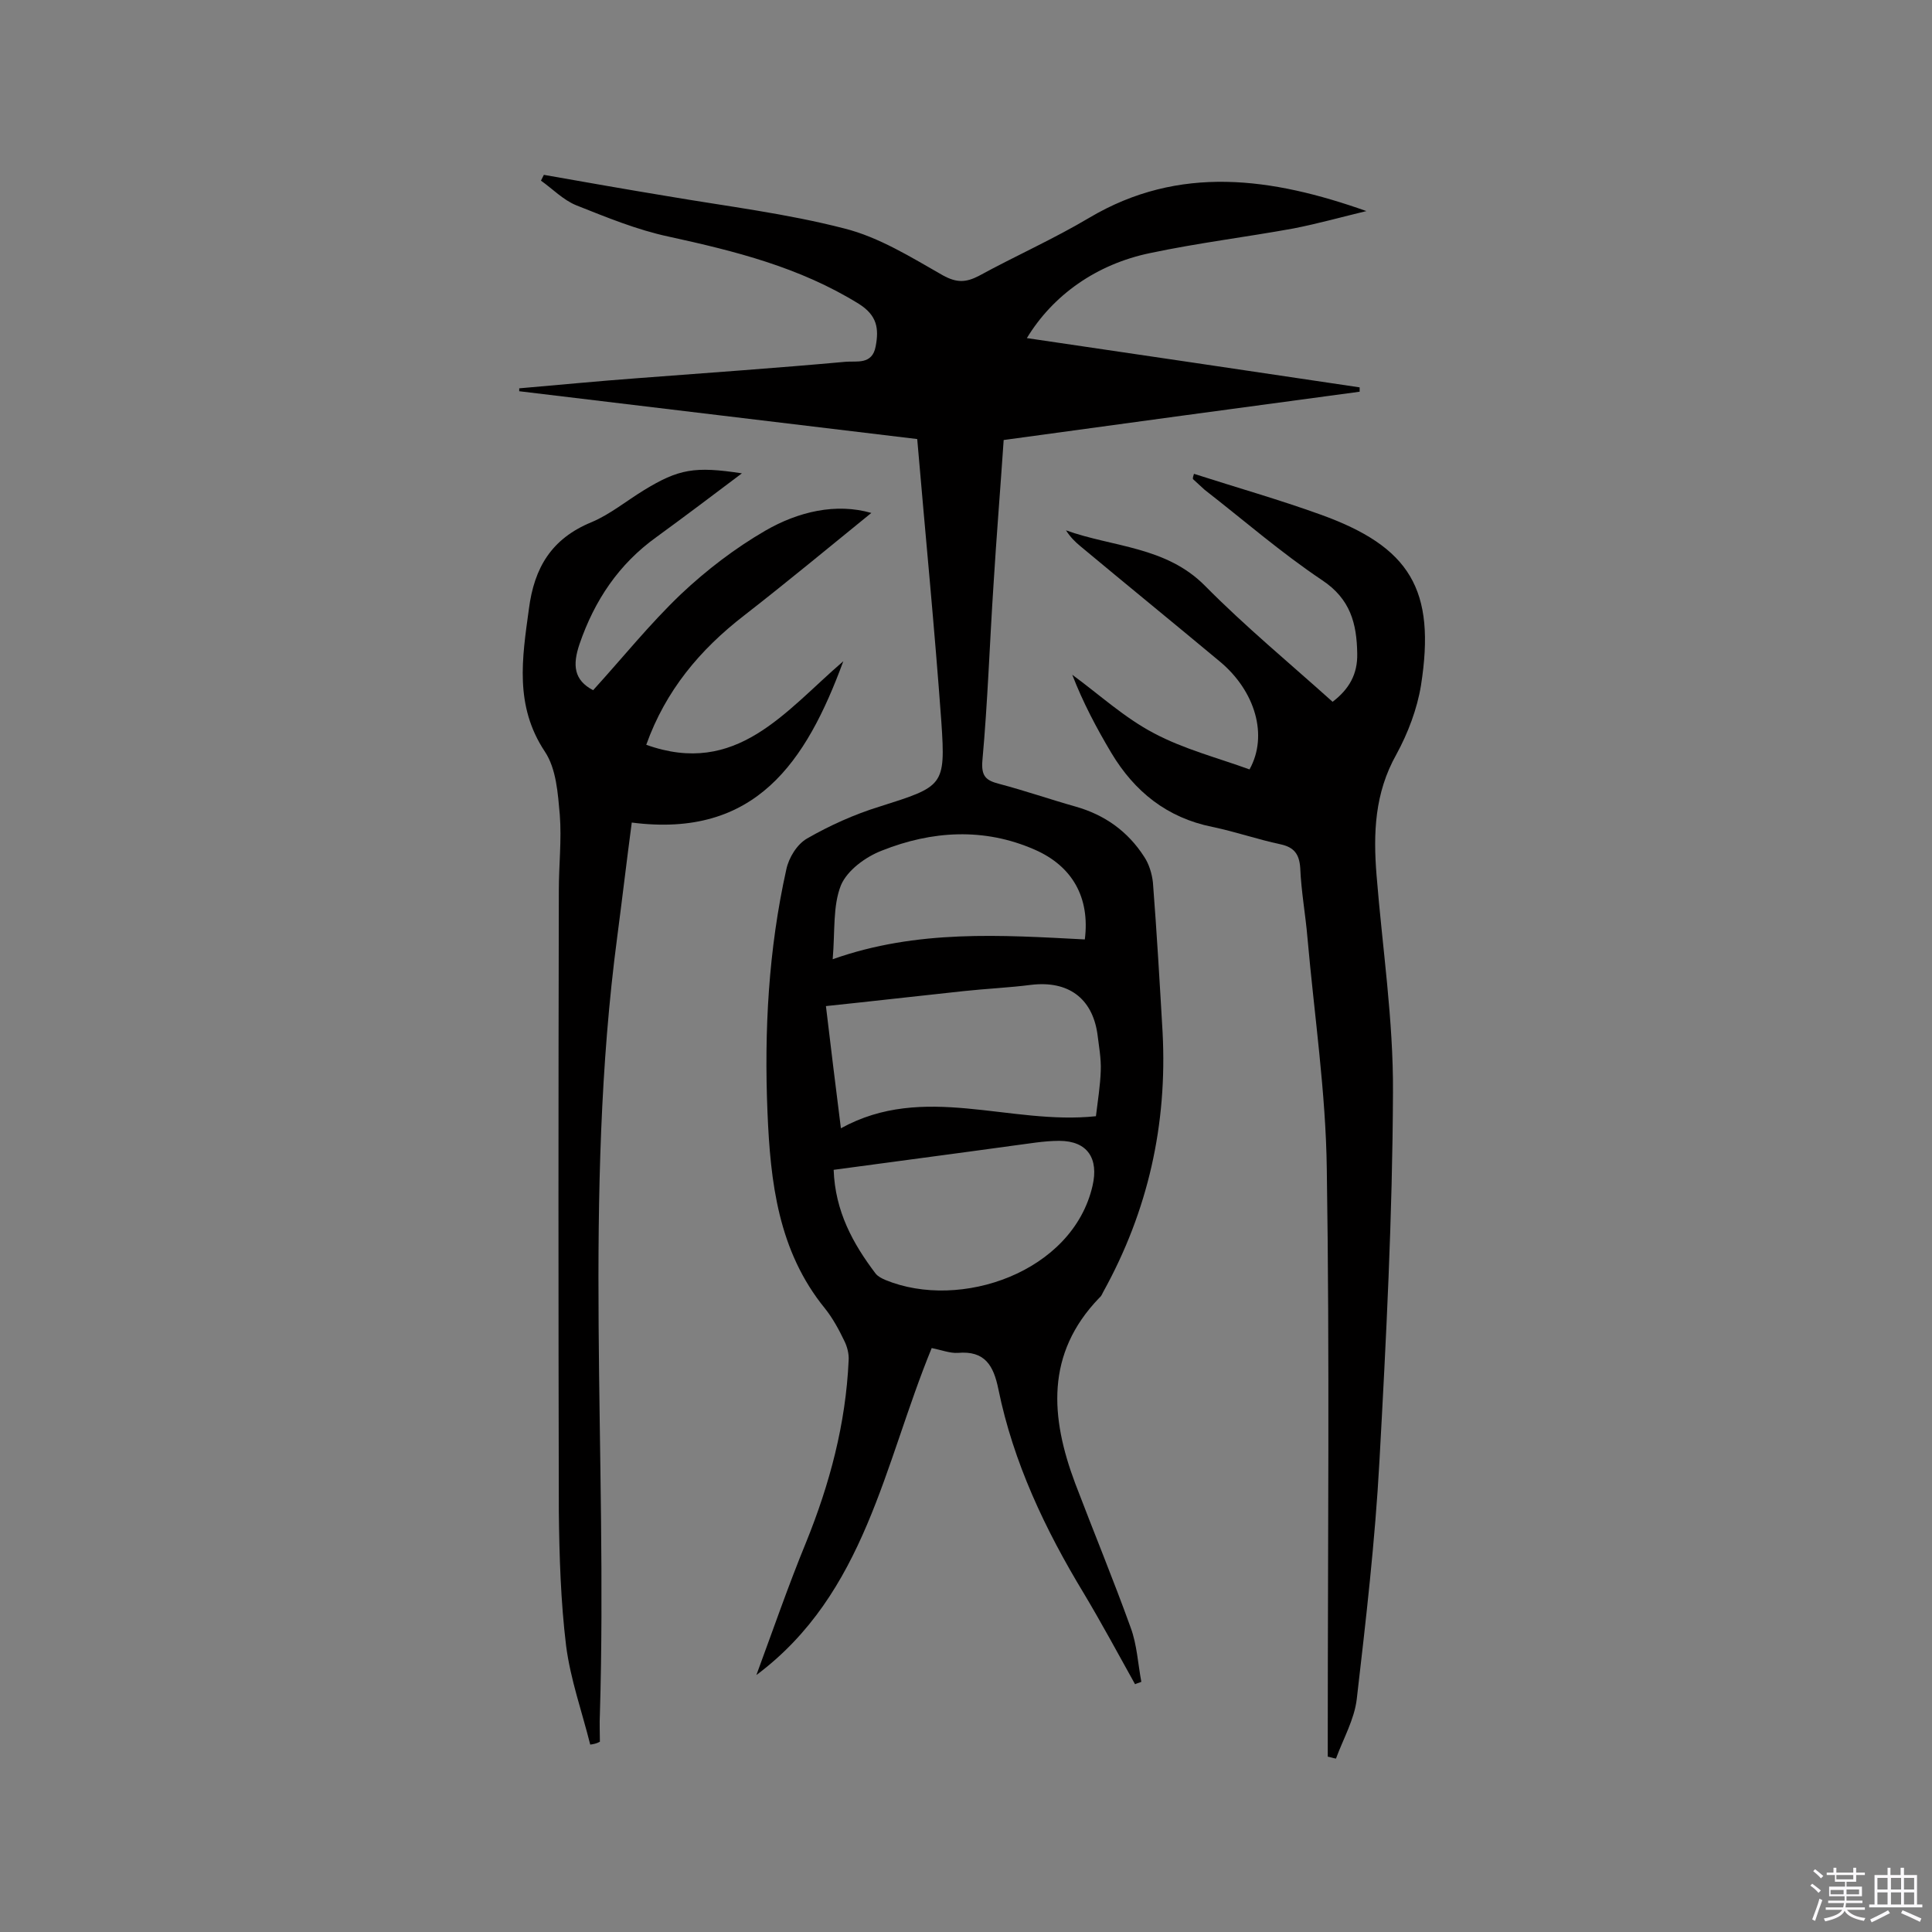 <svg enable-background="new 0 0 400 400" viewBox="0 0 400 400" xmlns="http://www.w3.org/2000/svg"><rect x="0" y="0" width="400" height="400" fill="#808080" stroke="none"/><path d="m374.8 390.4.4-.4c.7.5 1.3 1 1.8 1.4l-.5.5c-.5-.6-1.1-1.1-1.7-1.5zm1 7.3-.6-.3c.5-1.4 1.1-2.8 1.5-4.3.2.1.4.2.6.3-.5 1.3-1 2.8-1.5 4.3zm-.4-10.3.4-.4c.4.3 1 .8 1.7 1.4l-.5.5c-.4-.5-1-1-1.6-1.5zm2.5.3h1.7v-1h.6v1h3.5v-1h.6v1h1.8v.5h-1.8v1.4h-2v1h3.2v2h-3.2v.9h3.3v.5h-3.4c0 .3-.1.6-.1.9h4v.5h-3.7c.7.9 1.9 1.5 3.8 1.7-.1.2-.2.4-.3.6-2.1-.4-3.5-1.1-4-2.1-.4 1-1.8 1.7-4 2.2-.1-.2-.2-.4-.3-.6 2.1-.4 3.4-1 3.8-1.8h-3.4v-.5h3.6c.1-.3.1-.6.2-.9h-3.3v-.5h3.4c0-.3 0-.6 0-.9h-3.2v-2h3.3v-1h-2.1v-1.4h-1.7v-.5zm1.1 3.5v1h2.7c0-.3 0-.4 0-.4 0-.1 0-.2 0-.2 0-.1 0-.2 0-.3h-2.7zm1.2-3v.9h3.5v-.9zm4.7 3h-2.6v.6.4h2.6z" fill="#fbfafc"/><path d="m393.6 386.7h.6v1.5h2.7v6.1h1.1v.6h-11v-.6h1.1v-6.1h2.7v-1.5h.6v1.5h2.1v-1.5zm-2.7 8.8.4.6c-1.2.6-2.5 1.3-3.8 1.9-.1-.2-.2-.4-.3-.6 1.2-.6 2.5-1.2 3.7-1.9zm-2.2-6.7v2.4h2.1v-2.4zm0 3v2.5h2.1v-2.5zm2.8-3v2.4h2.1v-2.4zm0 3v2.5h2.1v-2.5zm6 6.1c-1.4-.7-2.7-1.3-3.9-1.8l.3-.6c1.5.6 2.7 1.2 3.9 1.7zm-1.2-9.1h-2.1v2.4h2.1zm-2.1 3v2.5h2.1v-2.5z" fill="#fbfafc"/><g fill="#010000"><path d="m192.9 279.1c-9.9 24.1-13.7 50.8-36.3 67.7 3.4-9.2 6.6-18.5 10.3-27.5 4.9-12.1 8.2-24.5 8.8-37.6.1-1.4-.3-2.9-.9-4.1-1.1-2.3-2.4-4.7-4-6.7-9.7-11.9-11.3-26.2-11.9-40.6-.7-16.9.2-33.7 3.9-50.3.5-2.4 2.2-5.2 4.3-6.4 4.7-2.7 9.8-5 15-6.6 13.2-4.2 13.7-4.2 12.8-17.5-1.4-19.4-3.3-38.7-5-58.6-27.5-3.3-54.9-6.6-82.4-9.9 0-.2 0-.4 0-.6 8.2-.7 16.3-1.5 24.5-2.1 14.4-1.1 28.8-2.1 43.1-3.4 2.2-.2 5.5.7 6.2-3.2.7-3.7.3-6.4-3.5-8.8-12.3-7.6-25.6-10.9-39.3-13.9-6.6-1.4-12.9-4-19.2-6.5-2.7-1.1-4.9-3.4-7.3-5.1.2-.4.4-.8.6-1.2 8.5 1.5 17 3 25.5 4.4 12.3 2.1 24.7 3.6 36.7 6.7 7.2 1.8 13.9 6 20.4 9.7 2.9 1.6 4.8 1.5 7.5.1 7.5-4.1 15.4-7.6 22.8-12 18.7-11.1 37.9-8.3 57.4-1.4-5 1.2-10 2.6-15.1 3.6-9.9 1.8-19.8 3-29.7 5.1-11.1 2.3-20.1 8.7-25.5 17.6 23.2 3.4 46 6.8 68.9 10.2v.9c-24.5 3.3-49 6.6-73.7 10-.7 10.3-1.5 20.1-2.1 29.9-.8 12.1-1.2 24.3-2.3 36.4-.3 3.4.8 4.2 3.5 4.9 5.3 1.4 10.5 3.2 15.8 4.7 6 1.7 10.8 5.1 14.2 10.4 1 1.5 1.6 3.5 1.8 5.3.8 10.3 1.4 20.7 2 31 1 19.1-3 37-12.3 53.8-.2.4-.4.9-.8 1.2-11.2 11.6-10.1 24.8-5 38.4 3.8 10 7.9 19.9 11.5 29.9 1.3 3.5 1.5 7.5 2.2 11.2-.4.2-.9.3-1.3.5-3.5-6.3-6.9-12.6-10.6-18.8-8-13.2-14.6-27.1-17.7-42.3-1-4.9-2.8-8-8.4-7.5-1.6.1-3.4-.6-5.4-1zm34-48c.4-3.3.9-6.4 1-9.4.1-2.6-.4-5.2-.7-7.7-1.1-7.4-6.1-11-13.7-10.1-4.7.6-9.4.8-14 1.3-9.4 1-18.9 2.1-28.5 3.1 1 8.5 2 16.5 3.1 25.3 17.2-9.5 34.9-.6 52.8-2.5zm-54.3 11.1c.3 8.6 4 15.3 8.7 21.5.5.6 1.3 1 2 1.3 15.5 6.4 38.8-1.6 42.9-19.5 1.3-5.6-1-9.3-6.9-9.3-3.2 0-6.4.6-9.6 1-12.3 1.7-24.6 3.3-37.1 5zm52-47.7c1.1-8.7-2.6-15.2-10.4-18.6-10.5-4.6-21.3-3.9-31.6.2-3.4 1.3-7.2 4.1-8.5 7.2-1.7 4.3-1.2 9.4-1.7 15.3 17.5-6.2 34.9-5 52.2-4.1z"/><path d="m247.2 98.1c8.7 2.8 17.5 5.3 26.1 8.4 18.7 6.7 24 15.6 20.9 35.4-.8 4.9-2.7 9.9-5.1 14.3-4.5 8-4.8 16.3-4.1 25 1.2 15 3.5 30 3.4 45-.1 25.4-1.4 50.9-2.8 76.3-.9 16.5-2.8 32.9-4.7 49.3-.5 4.2-2.8 8.2-4.3 12.3-.6-.1-1.1-.3-1.7-.4 0-1.7 0-3.4 0-5.1 0-38.8.4-77.7-.2-116.5-.2-16-2.6-32-4-47.9-.4-4.8-1.3-9.6-1.5-14.5-.2-2.9-1.3-4.3-4.1-4.9-4.7-1-9.3-2.6-14.1-3.6-9.4-1.9-16.1-7.3-20.9-15.3-3.1-5.2-5.9-10.5-8.1-16.2 5.6 4.1 10.8 8.9 16.9 12.1 6.2 3.3 13.2 5.1 19.8 7.5 3.9-7 1.2-16.2-6.1-22.3-9.6-8-19.3-15.9-28.9-23.9-1.1-.9-2.1-1.9-3-3.3 9.7 3.5 20.7 3.3 28.8 11.5 8.3 8.4 17.5 16 26.4 24 3.4-2.6 5.2-5.7 5.1-10-.1-6.2-1.4-11.3-7.3-15.2-8.5-5.7-16.2-12.4-24.3-18.7-.8-.7-1.6-1.5-2.4-2.2-.1-.3.1-.7.2-1.1z"/><path d="m122.2 361.2c-1.7-6.8-4.1-13.5-5-20.5-1.1-9.1-1.4-18.4-1.5-27.7-.1-42.9-.1-85.8 0-128.7 0-5.2.6-10.4.2-15.6-.4-4.4-.7-9.5-3.1-13.1-6.3-9.5-4.7-19.3-3.3-29.5 1.1-8.6 4.7-14.6 13-18 3.8-1.6 7.2-4.4 10.8-6.6 7.2-4.4 10.5-5 20.3-3.5-6.1 4.6-11.8 8.9-17.7 13.2-7.8 5.6-12.8 13.1-15.9 22.1-1.5 4.4-1.2 7.5 2.8 9.6 6.1-6.7 11.7-13.7 18.2-19.9 5.3-5 11.2-9.5 17.4-13.1 6.9-4 14.7-5.8 22-3.7-8.5 6.9-17.3 14.2-26.3 21.2-9.2 7.1-16.3 15.6-20.3 26.8 18.7 6.7 28.7-6.9 40.8-17.3-7.7 20.9-18.2 36.7-43.8 33.4-1.1 8.3-2 16-3 23.6-7.1 53.5-2 107.4-3.6 161-.1 1.9 0 3.8 0 5.7-.7.4-1.3.5-2 .6z"/></g></svg>